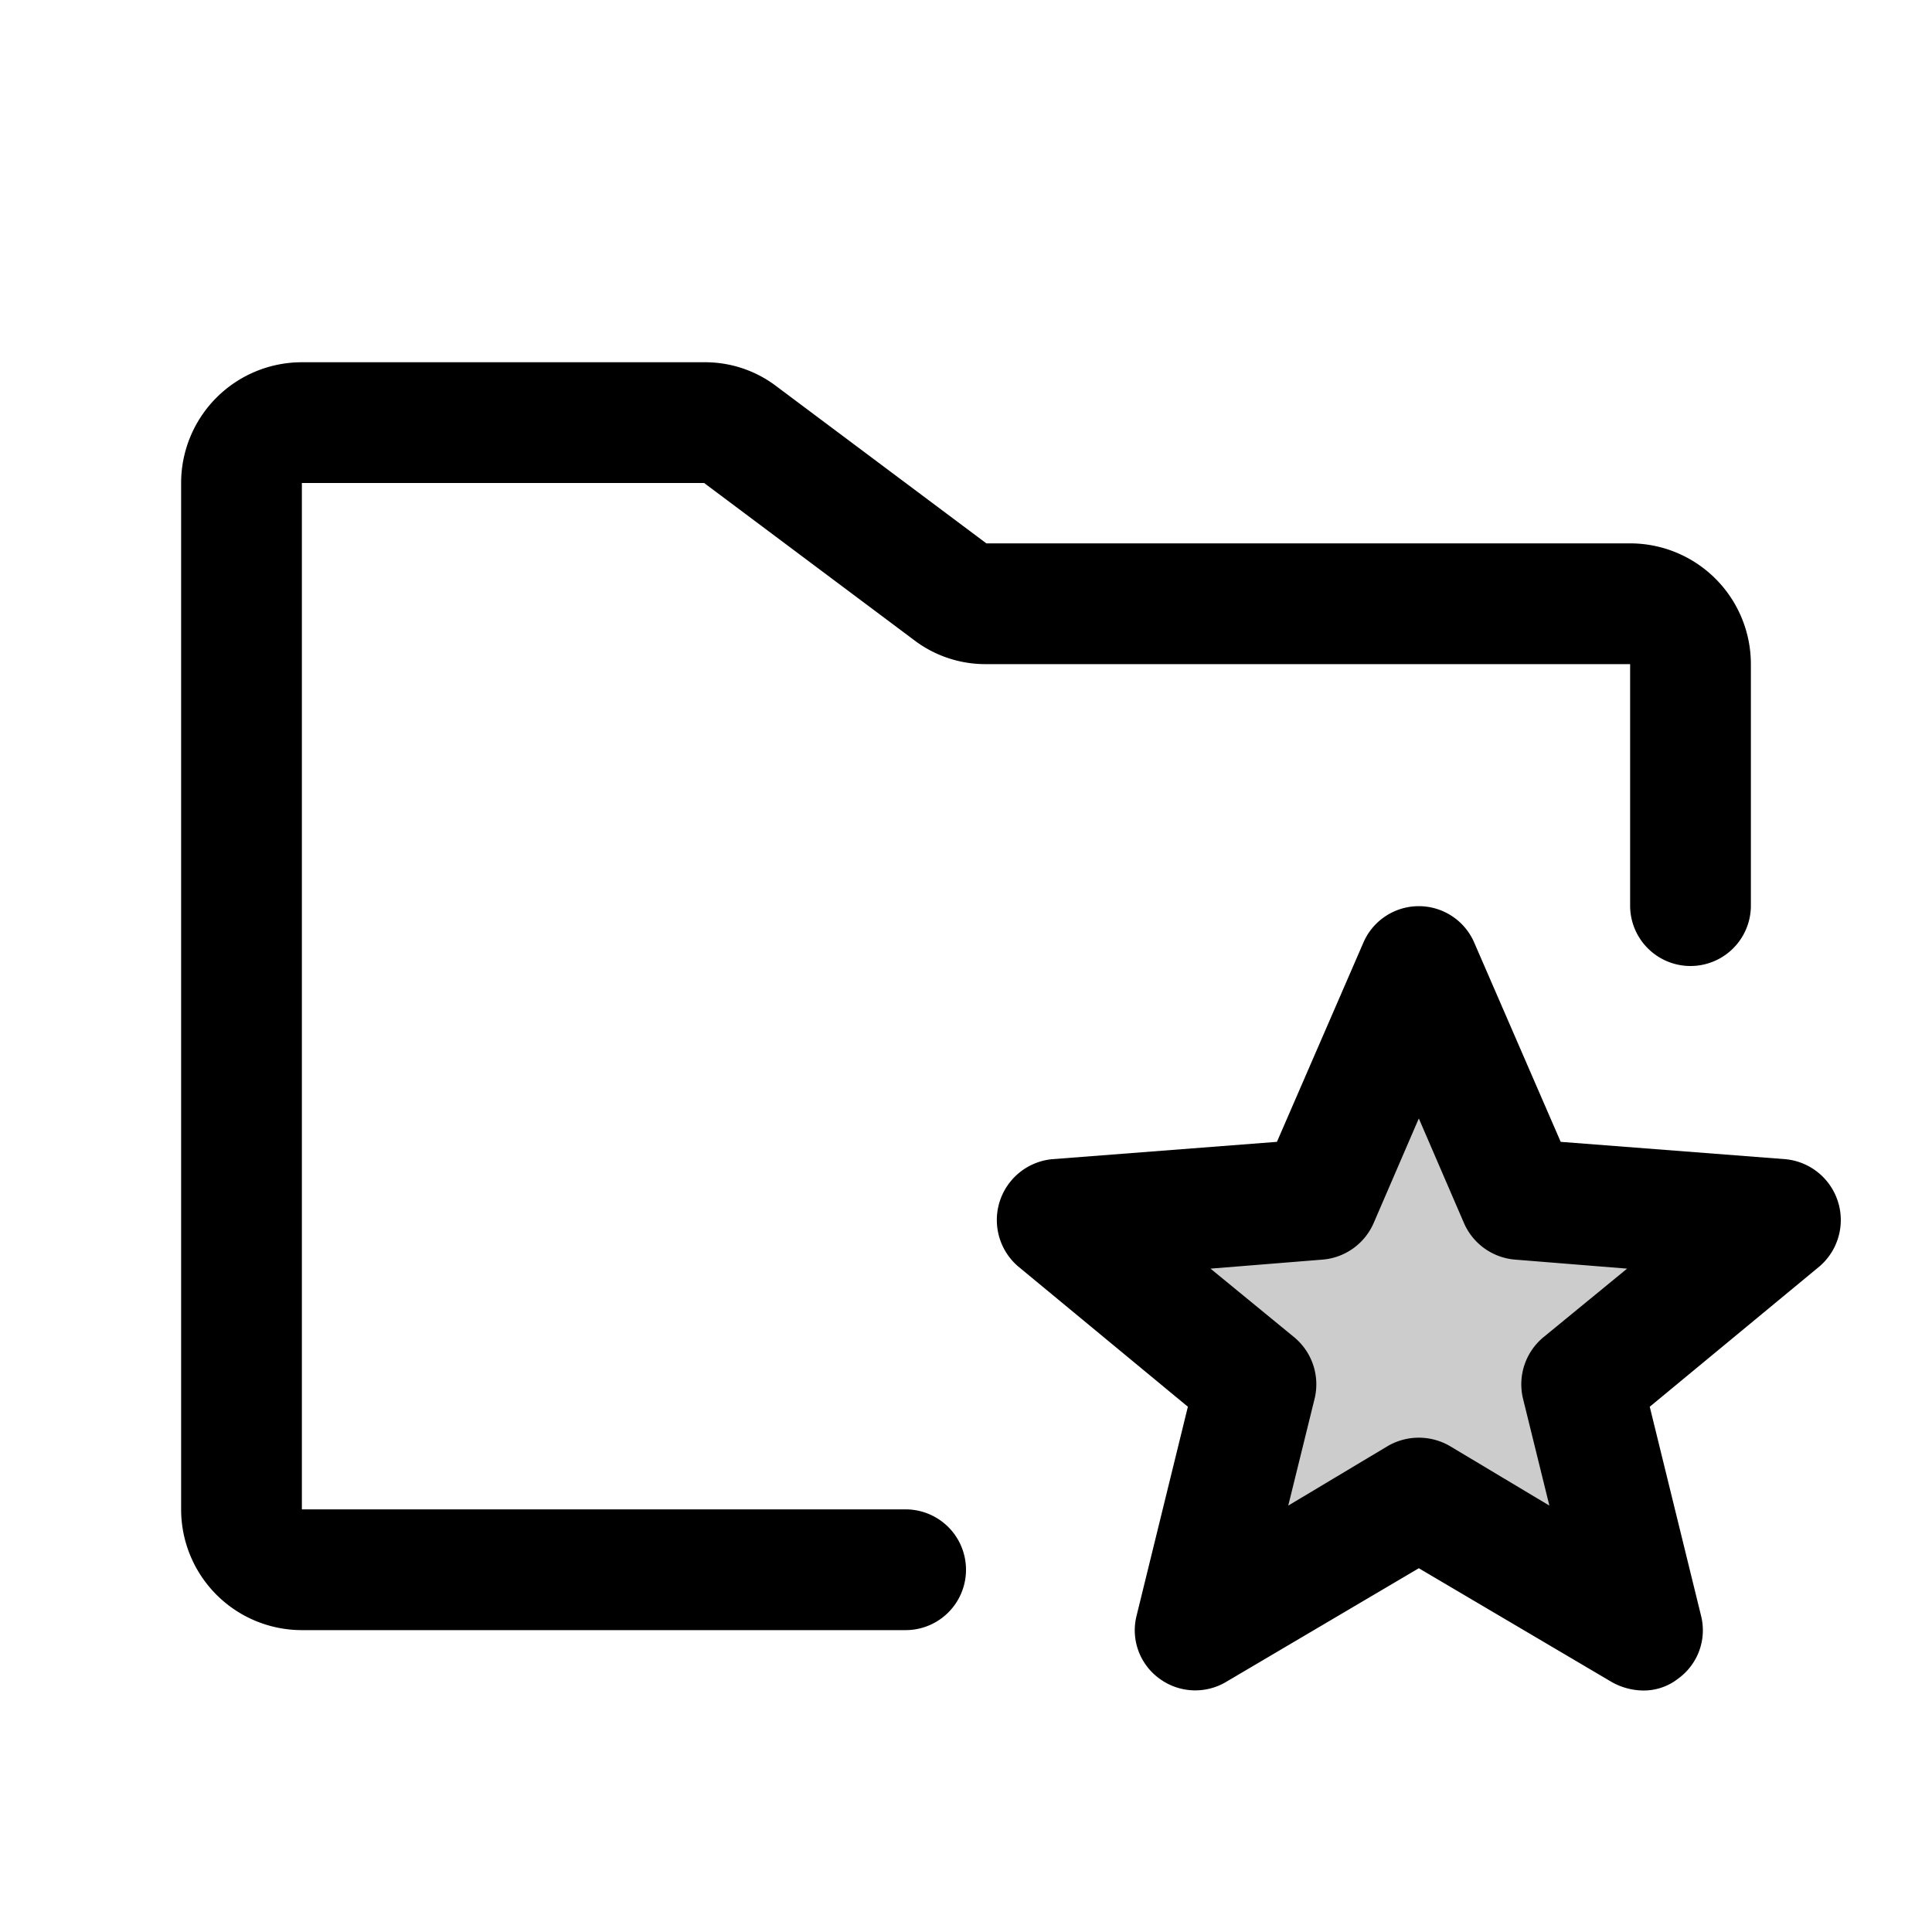 <svg xmlns="http://www.w3.org/2000/svg" viewBox="0 0 256 256" fill="currentColor"><path d="M209.6,183.4l8.1,32.6L188,198.5,158.3,216l8.1-32.6L140,161.6l34.7-2.7L188,128l13.3,30.9,34.7,2.7Z" opacity="0.2"/><path d="M40,64V200h80a8,8,0,0,1,0,16H40a16,16,0,0,1-16-16V64A16,16,0,0,1,40,48H93.3a15.6,15.6,0,0,1,9.6,3.2L130.7,72H216a16,16,0,0,1,16,16v32a8,8,0,0,1-16,0V88H130.7a15.6,15.6,0,0,1-9.6-3.2L93.3,64ZM241.1,167.8l-22.5,18.6,6.8,27.7a7.9,7.9,0,0,1-3,8.3,7.4,7.4,0,0,1-4.7,1.6,8.7,8.7,0,0,1-4.1-1.1L188,207.8l-25.6,15.1a8,8,0,0,1-8.8-.5,7.9,7.9,0,0,1-3-8.3l6.8-27.7-22.5-18.6a8.1,8.1,0,0,1,4.5-14.2l29.8-2.3,11.5-26.5a8,8,0,0,1,14.6,0l11.5,26.5,29.8,2.3a8.1,8.1,0,0,1,4.5,14.2Zm-25.5.3-14.9-1.2a8.1,8.1,0,0,1-6.7-4.8l-6-13.9-6,13.9a8.1,8.1,0,0,1-6.7,4.8l-14.9,1.2,11.1,9.1a8.1,8.1,0,0,1,2.7,8.1l-3.5,14.2,13.2-7.9a8.2,8.2,0,0,1,8.2,0l13.2,7.9-3.5-14.2a8.1,8.1,0,0,1,2.7-8.1Z"/></svg>